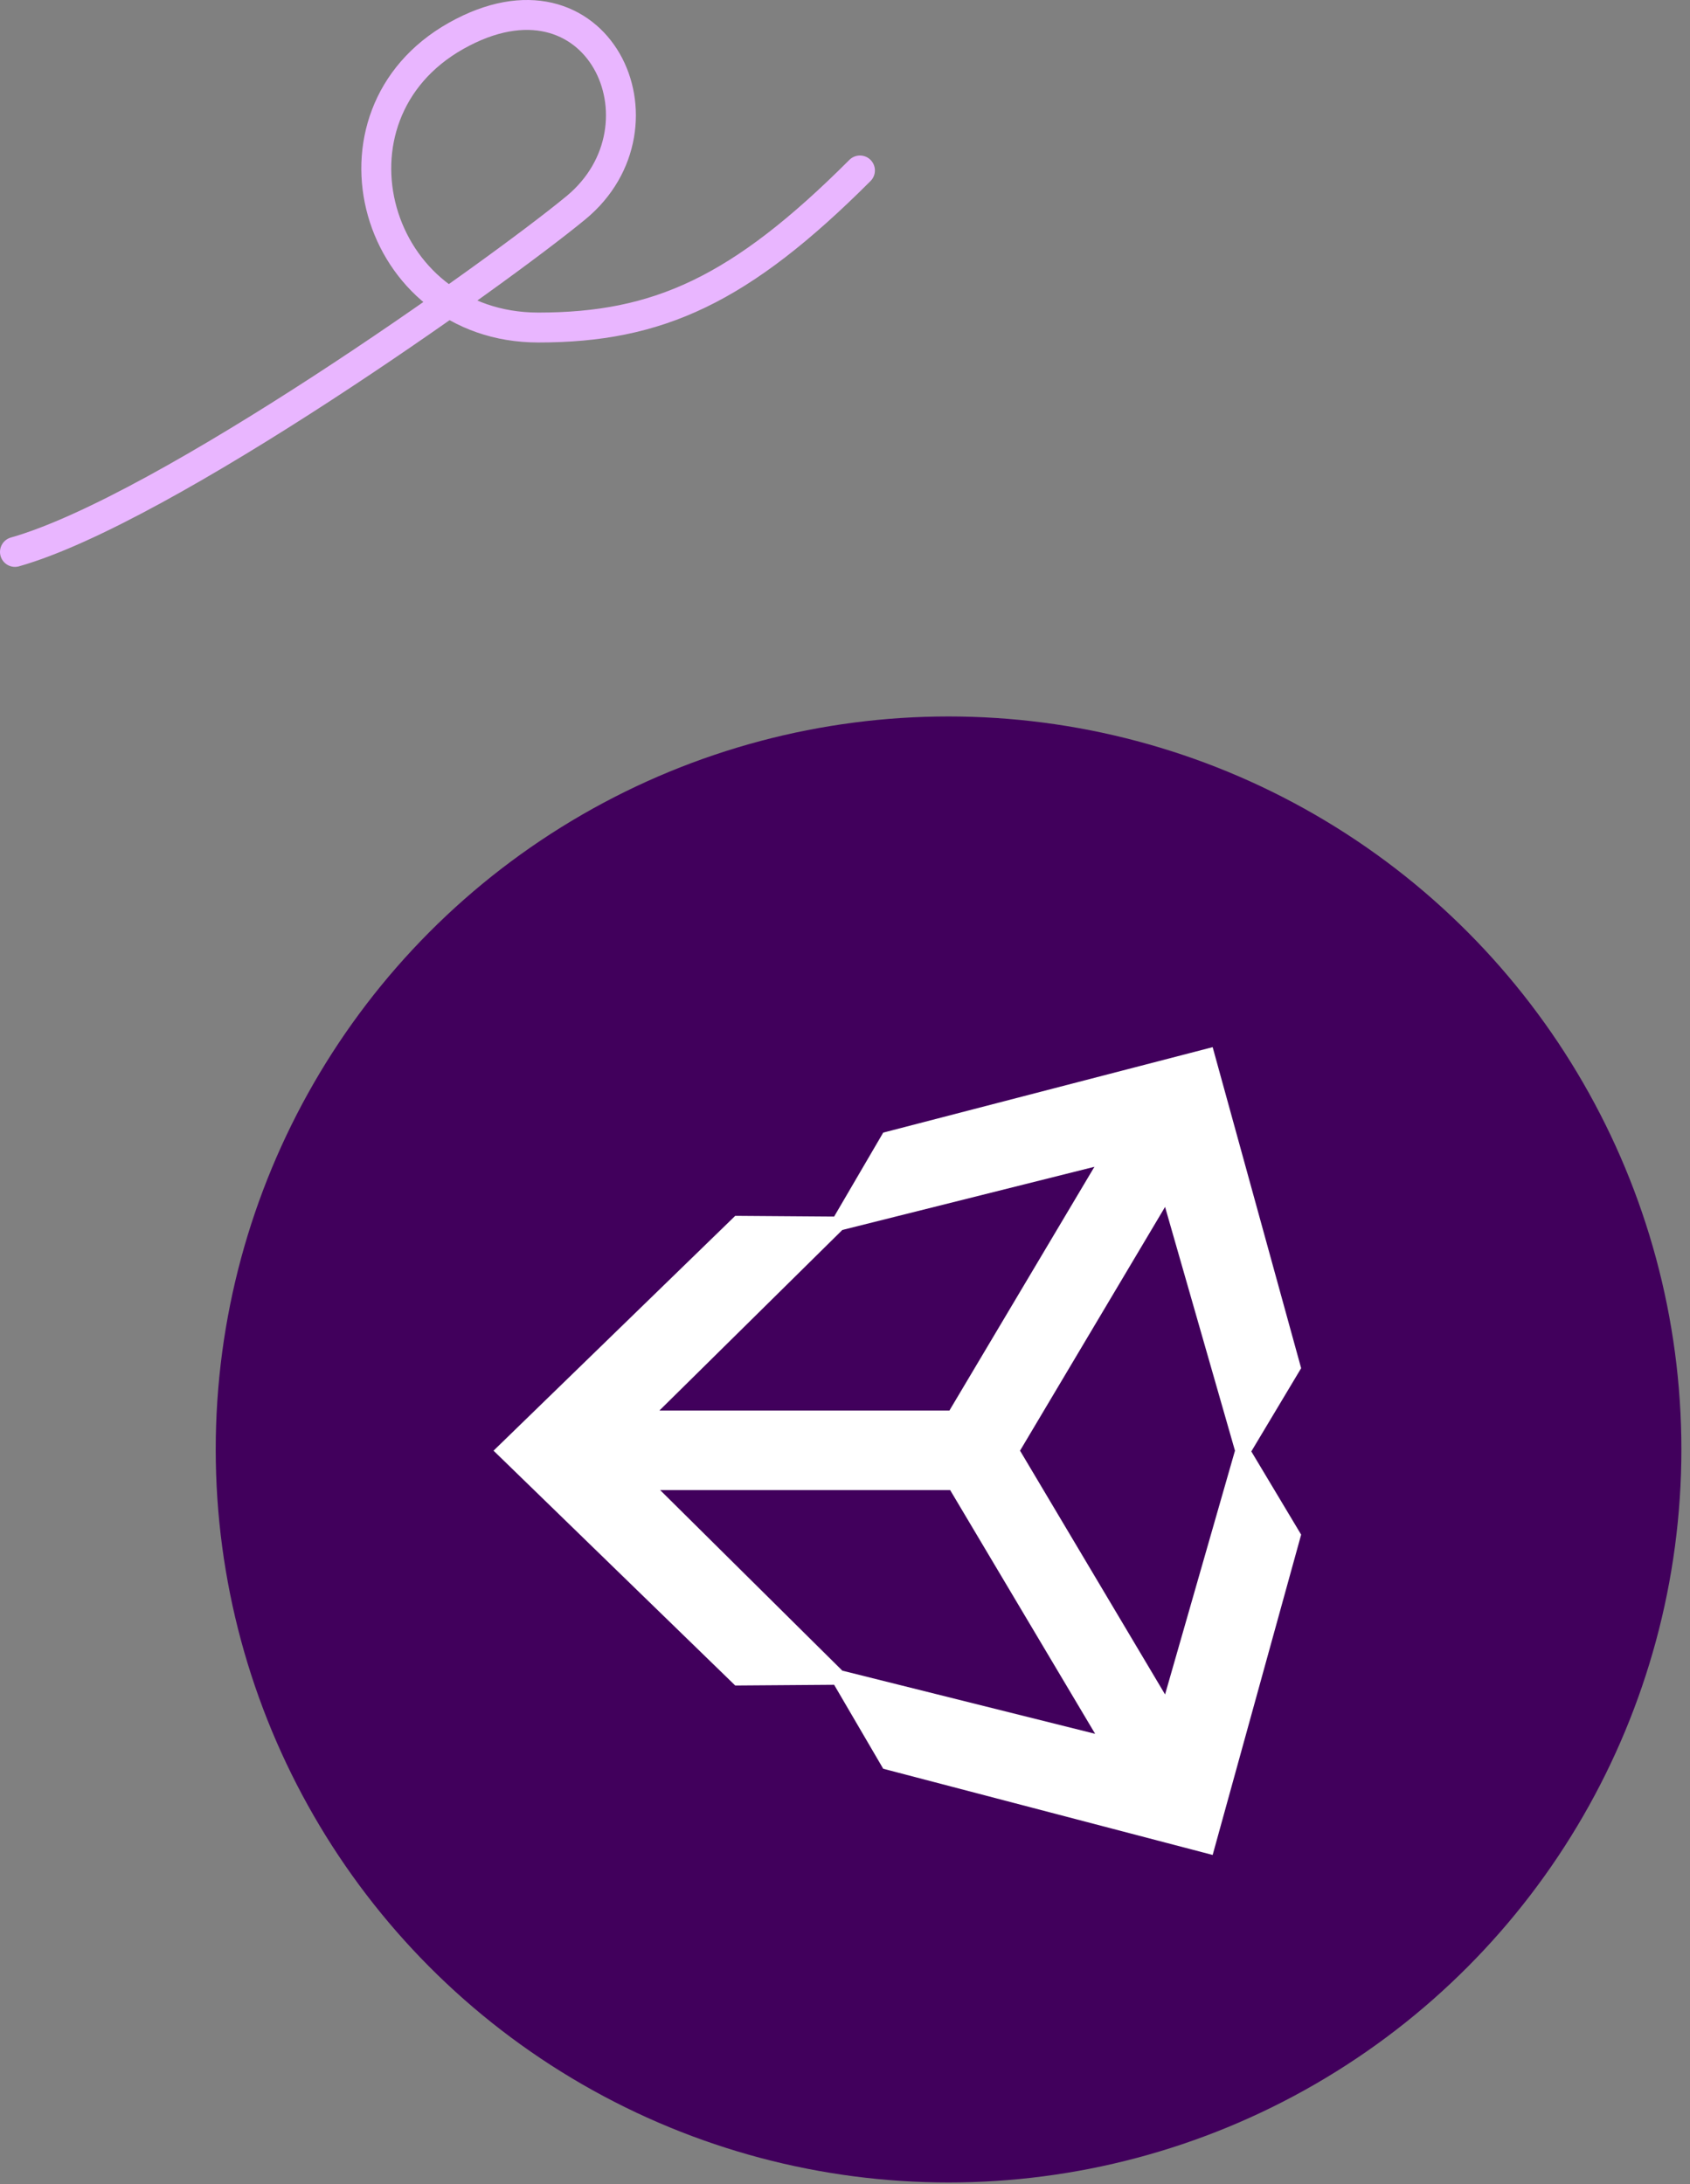 <svg width="113" height="146" viewBox="0 0 113 146" fill="none" xmlns="http://www.w3.org/2000/svg">
<rect x="0" y="0" width="113" height="146" fill="#808080" stroke="none"/>
<path d="M1 36.895C11 34.062 33.108 18.336 38.5 13.895C45.179 8.395 40 -2.949 30.5 2.395C21 7.739 25 21.895 36 21.895C44 21.895 49.5 19.395 57.5 11.395" stroke="#E9B6FF" stroke-width="2" stroke-linecap="round"/>
<circle cx="63.424" cy="96.894" r="49" fill="#41005C"/>
<path d="M77.901 113.27L68.204 96.975L77.901 80.681L82.575 96.975L77.901 113.27ZM56.321 111.68L44.138 99.608H63.53L73.226 115.902L56.321 111.68ZM56.321 82.221L73.177 77.998L63.481 94.293H44.089L56.321 82.221ZM81.083 70L59.055 75.713L55.773 81.326L49.16 81.277L33 96.975L49.16 112.673L55.773 112.624L59.055 118.237L81.083 124L87 102.588L83.668 97.025L87 91.461L81.083 70Z" fill="white"/>
</svg>
